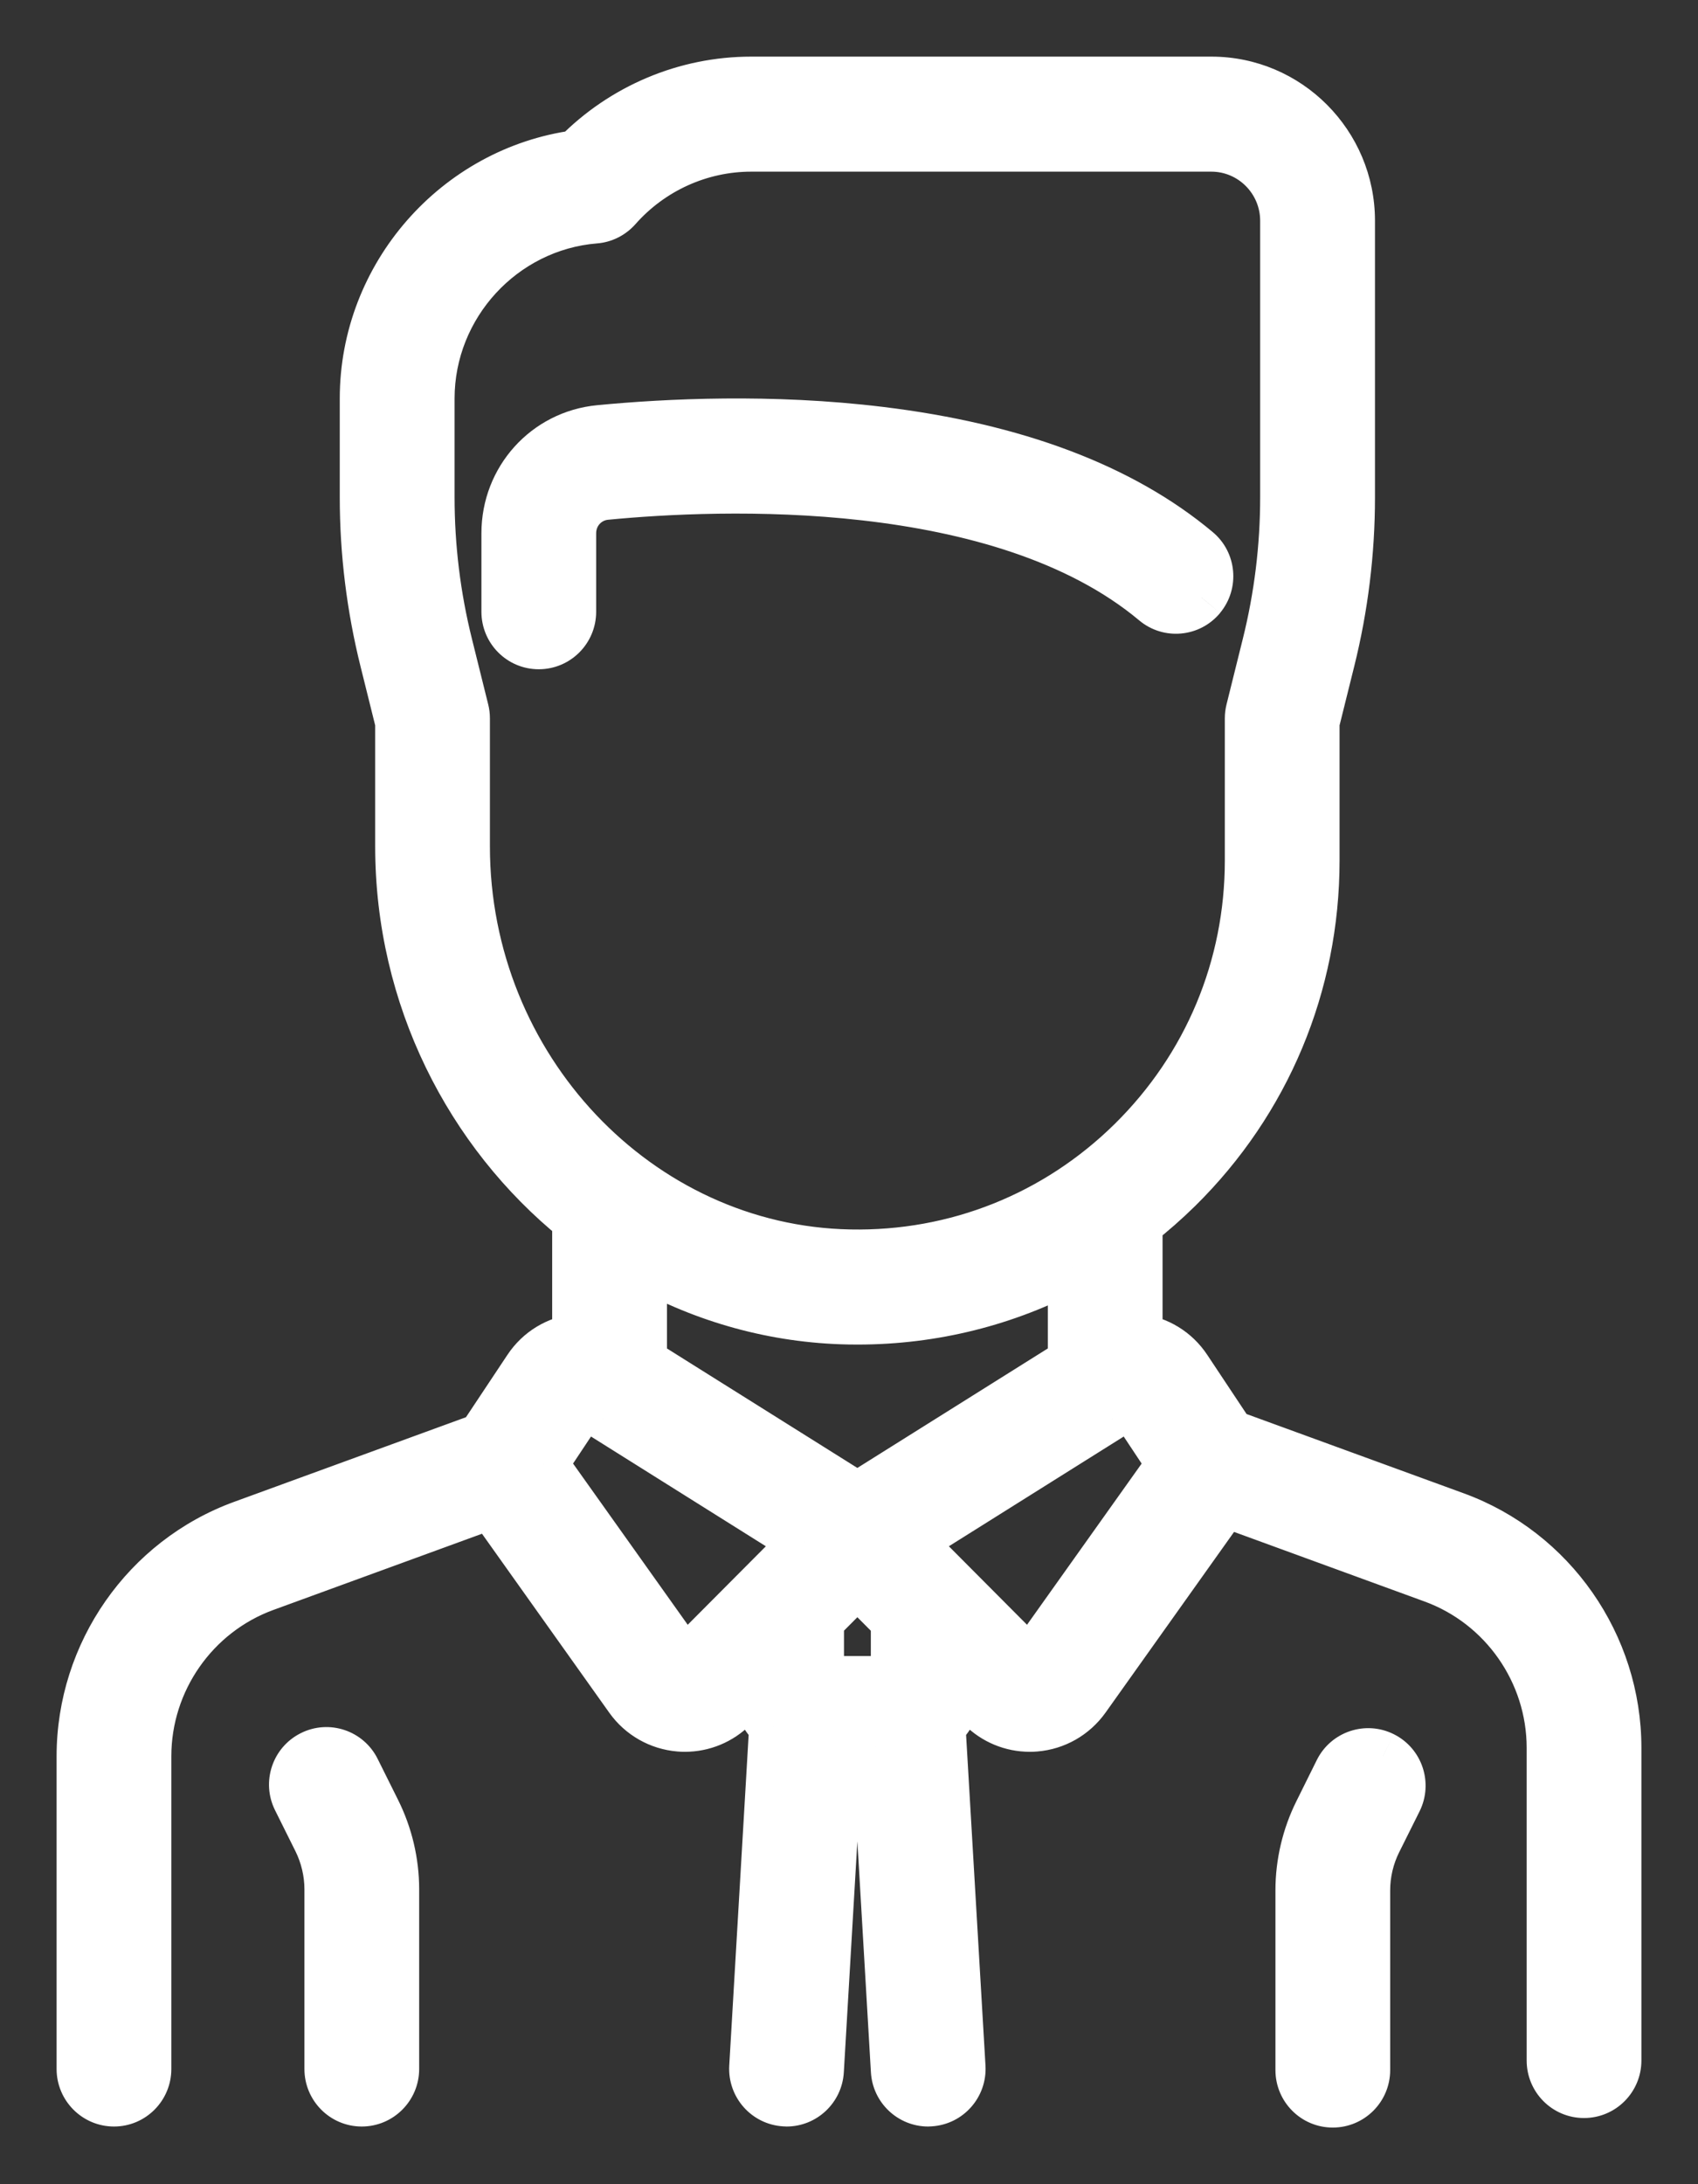 <svg width="21" height="27" viewBox="0 0 21 27" fill="none" xmlns="http://www.w3.org/2000/svg">
<rect x="0" y="0" width="21" height="27" fill="#333333" stroke="none"/>
<mask id="path-1-outside-1" maskUnits="userSpaceOnUse" x="0" y="0" width="21" height="27" fill="black">
<rect fill="white" width="21" height="27"/>
<path d="M14.806 6.807C13.875 6.028 12.556 5.531 10.884 5.328C9.54 5.165 8.254 5.227 7.413 5.308C6.752 5.371 6.254 5.923 6.254 6.592V7.562C6.254 7.789 6.437 7.973 6.663 7.973C6.89 7.973 7.073 7.789 7.073 7.562V6.592C7.073 6.349 7.253 6.149 7.491 6.126C8.899 5.991 12.379 5.847 14.282 7.439C14.455 7.584 14.714 7.56 14.858 7.386C15.003 7.211 14.98 6.952 14.806 6.807Z"/>
<path d="M14.982 1H9.29C8.479 1 7.701 1.329 7.131 1.908C5.645 2.11 4.502 3.405 4.502 4.926V6.149C4.502 6.829 4.586 7.508 4.75 8.167L4.94 8.931V10.463C4.94 12.326 5.8 14 7.129 15.077V16.541C6.892 16.569 6.668 16.699 6.524 16.915L5.959 17.766L2.999 18.847C1.803 19.283 1 20.434 1 21.71V25.576C1 25.803 1.183 25.987 1.41 25.987C1.636 25.987 1.819 25.803 1.819 25.576V21.71C1.819 20.778 2.406 19.938 3.279 19.619L6.073 18.6L7.781 20.999C7.926 21.203 8.152 21.331 8.4 21.352C8.424 21.354 8.447 21.355 8.471 21.355C8.695 21.355 8.91 21.266 9.07 21.106L9.326 20.849C9.35 21.04 9.436 21.212 9.566 21.343L9.319 25.551C9.306 25.778 9.478 25.973 9.704 25.986C9.712 25.986 9.72 25.987 9.728 25.987C9.943 25.987 10.124 25.818 10.137 25.6L10.372 21.593H10.835L11.07 25.6C11.083 25.818 11.264 25.987 11.479 25.987C11.487 25.987 11.495 25.986 11.503 25.986C11.729 25.973 11.901 25.778 11.888 25.551L11.641 21.343C11.771 21.212 11.857 21.04 11.881 20.849L12.137 21.106C12.297 21.266 12.512 21.355 12.736 21.355C12.759 21.355 12.783 21.354 12.806 21.352C13.055 21.331 13.281 21.203 13.426 20.999L15.315 18.346C15.414 18.207 15.417 18.021 15.322 17.879L14.683 16.916C14.539 16.699 14.315 16.569 14.078 16.541V15.126C14.249 14.992 14.414 14.848 14.571 14.693C15.665 13.616 16.267 12.175 16.267 10.637V8.931L16.457 8.167C16.621 7.508 16.704 6.829 16.704 6.149V2.729C16.705 1.776 15.932 1 14.982 1ZM8.49 20.524C8.488 20.527 8.481 20.533 8.468 20.533C8.455 20.532 8.45 20.524 8.447 20.521L6.723 18.098L7.206 17.371C7.215 17.359 7.231 17.355 7.245 17.363L9.95 19.06L8.49 20.524ZM11.041 20.771H10.166C10.15 20.771 10.137 20.758 10.137 20.743V20.034L10.604 19.567L11.069 20.034V20.743C11.069 20.758 11.057 20.771 11.041 20.771ZM10.604 18.5L7.949 16.835V15.631C8.713 16.055 9.579 16.303 10.498 16.32C10.534 16.32 10.569 16.321 10.605 16.321C11.545 16.321 12.45 16.092 13.259 15.661V16.834C13.259 16.834 13.259 16.835 13.259 16.835L10.604 18.5ZM14.484 18.099L12.76 20.521C12.758 20.524 12.752 20.532 12.739 20.533C12.725 20.534 12.719 20.527 12.717 20.525L11.257 19.06L13.963 17.363C13.975 17.355 13.993 17.359 14.001 17.371L14.484 18.099ZM15.885 6.149C15.885 6.762 15.81 7.374 15.662 7.968L15.46 8.78C15.452 8.813 15.448 8.846 15.448 8.88V10.637C15.448 11.953 14.932 13.185 13.997 14.106C13.062 15.028 11.823 15.523 10.513 15.498C7.892 15.45 5.759 13.191 5.759 10.463V8.88C5.759 8.846 5.755 8.813 5.747 8.78L5.545 7.968C5.397 7.373 5.322 6.762 5.322 6.149V4.926C5.322 3.776 6.217 2.802 7.359 2.71C7.465 2.702 7.563 2.653 7.633 2.573C8.055 2.096 8.659 1.822 9.29 1.822H14.982C15.48 1.822 15.885 2.229 15.885 2.729V6.149Z"/>
<path d="M18.001 18.742L15.041 17.662L14.927 18.495L17.721 19.515C18.594 19.833 19.181 20.674 19.181 21.606V25.471C19.181 25.698 19.364 25.882 19.59 25.882C19.817 25.882 20 25.698 20 25.471V21.606C20 20.329 19.197 19.178 18.001 18.742Z"/>
<path d="M4.656 22.385L4.403 21.877C4.302 21.674 4.056 21.591 3.853 21.693C3.651 21.795 3.569 22.041 3.67 22.244L3.923 22.752C4.016 22.938 4.065 23.146 4.065 23.354V25.576C4.065 25.803 4.248 25.987 4.474 25.987C4.701 25.987 4.884 25.803 4.884 25.576V23.354C4.884 23.019 4.805 22.684 4.656 22.385Z"/>
<path d="M16.302 22.398L16.555 21.89C16.656 21.687 16.902 21.605 17.104 21.706C17.307 21.808 17.389 22.055 17.288 22.258L17.035 22.766C16.942 22.952 16.893 23.16 16.893 23.368V25.589C16.893 25.816 16.71 26 16.483 26C16.257 26 16.074 25.816 16.074 25.589V23.368C16.074 23.033 16.153 22.697 16.302 22.398Z"/>
</mask>
<path d="M14.806 6.807C13.875 6.028 12.556 5.531 10.884 5.328C9.54 5.165 8.254 5.227 7.413 5.308C6.752 5.371 6.254 5.923 6.254 6.592V7.562C6.254 7.789 6.437 7.973 6.663 7.973C6.89 7.973 7.073 7.789 7.073 7.562V6.592C7.073 6.349 7.253 6.149 7.491 6.126C8.899 5.991 12.379 5.847 14.282 7.439C14.455 7.584 14.714 7.56 14.858 7.386C15.003 7.211 14.98 6.952 14.806 6.807Z" fill="white"/>
<path d="M14.982 1H9.29C8.479 1 7.701 1.329 7.131 1.908C5.645 2.11 4.502 3.405 4.502 4.926V6.149C4.502 6.829 4.586 7.508 4.75 8.167L4.94 8.931V10.463C4.94 12.326 5.8 14 7.129 15.077V16.541C6.892 16.569 6.668 16.699 6.524 16.915L5.959 17.766L2.999 18.847C1.803 19.283 1 20.434 1 21.71V25.576C1 25.803 1.183 25.987 1.41 25.987C1.636 25.987 1.819 25.803 1.819 25.576V21.71C1.819 20.778 2.406 19.938 3.279 19.619L6.073 18.6L7.781 20.999C7.926 21.203 8.152 21.331 8.4 21.352C8.424 21.354 8.447 21.355 8.471 21.355C8.695 21.355 8.91 21.266 9.07 21.106L9.326 20.849C9.35 21.04 9.436 21.212 9.566 21.343L9.319 25.551C9.306 25.778 9.478 25.973 9.704 25.986C9.712 25.986 9.72 25.987 9.728 25.987C9.943 25.987 10.124 25.818 10.137 25.6L10.372 21.593H10.835L11.07 25.6C11.083 25.818 11.264 25.987 11.479 25.987C11.487 25.987 11.495 25.986 11.503 25.986C11.729 25.973 11.901 25.778 11.888 25.551L11.641 21.343C11.771 21.212 11.857 21.04 11.881 20.849L12.137 21.106C12.297 21.266 12.512 21.355 12.736 21.355C12.759 21.355 12.783 21.354 12.806 21.352C13.055 21.331 13.281 21.203 13.426 20.999L15.315 18.346C15.414 18.207 15.417 18.021 15.322 17.879L14.683 16.916C14.539 16.699 14.315 16.569 14.078 16.541V15.126C14.249 14.992 14.414 14.848 14.571 14.693C15.665 13.616 16.267 12.175 16.267 10.637V8.931L16.457 8.167C16.621 7.508 16.704 6.829 16.704 6.149V2.729C16.705 1.776 15.932 1 14.982 1ZM8.49 20.524C8.488 20.527 8.481 20.533 8.468 20.533C8.455 20.532 8.45 20.524 8.447 20.521L6.723 18.098L7.206 17.371C7.215 17.359 7.231 17.355 7.245 17.363L9.95 19.06L8.49 20.524ZM11.041 20.771H10.166C10.15 20.771 10.137 20.758 10.137 20.743V20.034L10.604 19.567L11.069 20.034V20.743C11.069 20.758 11.057 20.771 11.041 20.771ZM10.604 18.5L7.949 16.835V15.631C8.713 16.055 9.579 16.303 10.498 16.32C10.534 16.32 10.569 16.321 10.605 16.321C11.545 16.321 12.45 16.092 13.259 15.661V16.834C13.259 16.834 13.259 16.835 13.259 16.835L10.604 18.5ZM14.484 18.099L12.76 20.521C12.758 20.524 12.752 20.532 12.739 20.533C12.725 20.534 12.719 20.527 12.717 20.525L11.257 19.06L13.963 17.363C13.975 17.355 13.993 17.359 14.001 17.371L14.484 18.099ZM15.885 6.149C15.885 6.762 15.81 7.374 15.662 7.968L15.46 8.78C15.452 8.813 15.448 8.846 15.448 8.88V10.637C15.448 11.953 14.932 13.185 13.997 14.106C13.062 15.028 11.823 15.523 10.513 15.498C7.892 15.45 5.759 13.191 5.759 10.463V8.88C5.759 8.846 5.755 8.813 5.747 8.78L5.545 7.968C5.397 7.373 5.322 6.762 5.322 6.149V4.926C5.322 3.776 6.217 2.802 7.359 2.71C7.465 2.702 7.563 2.653 7.633 2.573C8.055 2.096 8.659 1.822 9.29 1.822H14.982C15.48 1.822 15.885 2.229 15.885 2.729V6.149Z" fill="white"/>
<path d="M18.001 18.742L15.041 17.662L14.927 18.495L17.721 19.515C18.594 19.833 19.181 20.674 19.181 21.606V25.471C19.181 25.698 19.364 25.882 19.59 25.882C19.817 25.882 20 25.698 20 25.471V21.606C20 20.329 19.197 19.178 18.001 18.742Z" fill="white"/>
<path d="M4.656 22.385L4.403 21.877C4.302 21.674 4.056 21.591 3.853 21.693C3.651 21.795 3.569 22.041 3.67 22.244L3.923 22.752C4.016 22.938 4.065 23.146 4.065 23.354V25.576C4.065 25.803 4.248 25.987 4.474 25.987C4.701 25.987 4.884 25.803 4.884 25.576V23.354C4.884 23.019 4.805 22.684 4.656 22.385Z" fill="white"/>
<path d="M16.302 22.398L16.555 21.89C16.656 21.687 16.902 21.605 17.104 21.706C17.307 21.808 17.389 22.055 17.288 22.258L17.035 22.766C16.942 22.952 16.893 23.16 16.893 23.368V25.589C16.893 25.816 16.71 26 16.483 26C16.257 26 16.074 25.816 16.074 25.589V23.368C16.074 23.033 16.153 22.697 16.302 22.398Z" fill="white"/>
<path d="M6.222 18.579L6.108 17.746L5.811 17.787L5.924 18.62L6.222 18.579ZM14.806 6.807L14.614 7.037L14.614 7.037L14.806 6.807ZM10.884 5.328L10.848 5.626L10.848 5.626L10.884 5.328ZM7.413 5.308L7.442 5.606L7.442 5.606L7.413 5.308ZM7.491 6.126L7.52 6.425L7.52 6.425L7.491 6.126ZM14.282 7.439L14.474 7.208L14.474 7.208L14.282 7.439ZM14.858 7.386L15.089 7.578L15.089 7.577L14.858 7.386ZM7.131 1.908L7.172 2.206L7.273 2.192L7.345 2.119L7.131 1.908ZM4.75 8.167L5.041 8.094L5.041 8.094L4.75 8.167ZM4.94 8.931H5.24V8.894L5.231 8.858L4.94 8.931ZM7.129 15.077H7.429V14.934L7.318 14.844L7.129 15.077ZM7.129 16.541L7.165 16.839L7.429 16.808V16.541H7.129ZM6.524 16.915L6.774 17.081L6.774 17.081L6.524 16.915ZM5.959 17.766L6.062 18.048L6.155 18.014L6.209 17.932L5.959 17.766ZM2.999 18.847L3.102 19.128L3.102 19.128L2.999 18.847ZM3.279 19.619L3.382 19.901L3.382 19.901L3.279 19.619ZM6.073 18.6L6.317 18.426L6.185 18.239L5.97 18.318L6.073 18.6ZM7.781 20.999L8.025 20.825L8.025 20.825L7.781 20.999ZM8.4 21.352L8.425 21.053L8.425 21.053L8.4 21.352ZM9.07 21.106L9.282 21.318L9.282 21.318L9.07 21.106ZM9.326 20.849L9.623 20.812L9.547 20.202L9.113 20.637L9.326 20.849ZM9.566 21.343L9.865 21.36L9.873 21.226L9.779 21.131L9.566 21.343ZM9.319 25.551L9.019 25.534L9.019 25.534L9.319 25.551ZM9.704 25.986L9.722 25.686L9.722 25.686L9.704 25.986ZM10.137 25.6L9.837 25.582L9.837 25.582L10.137 25.6ZM10.372 21.593V21.293H10.089L10.072 21.576L10.372 21.593ZM10.835 21.593L11.135 21.576L11.118 21.293H10.835V21.593ZM11.07 25.6L11.37 25.582L11.37 25.582L11.07 25.6ZM11.503 25.986L11.485 25.686L11.485 25.686L11.503 25.986ZM11.888 25.551L12.188 25.534L12.188 25.534L11.888 25.551ZM11.641 21.343L11.428 21.131L11.334 21.226L11.342 21.36L11.641 21.343ZM11.881 20.849L12.094 20.637L11.66 20.202L11.584 20.812L11.881 20.849ZM12.137 21.106L12.35 20.894L12.35 20.894L12.137 21.106ZM12.806 21.352L12.782 21.053L12.781 21.053L12.806 21.352ZM13.426 20.999L13.671 21.173L13.671 21.173L13.426 20.999ZM15.315 18.346L15.07 18.172L15.07 18.172L15.315 18.346ZM15.322 17.879L15.572 17.713L15.572 17.713L15.322 17.879ZM14.683 16.916L14.433 17.081L14.433 17.081L14.683 16.916ZM14.078 16.541H13.778V16.808L14.042 16.839L14.078 16.541ZM14.078 15.126L13.893 14.89L13.778 14.98V15.126H14.078ZM14.571 14.693L14.36 14.479L14.36 14.479L14.571 14.693ZM16.267 8.931L15.976 8.858L15.967 8.894V8.931H16.267ZM16.457 8.167L16.166 8.094L16.166 8.094L16.457 8.167ZM16.704 2.729L16.404 2.729V2.729H16.704ZM8.49 20.524L8.278 20.313L8.278 20.313L8.49 20.524ZM8.468 20.533L8.443 20.832L8.453 20.832L8.468 20.533ZM8.447 20.521L8.203 20.695L8.204 20.696L8.447 20.521ZM6.723 18.098L6.473 17.932L6.359 18.104L6.479 18.272L6.723 18.098ZM7.206 17.371L6.956 17.205L6.956 17.205L7.206 17.371ZM7.245 17.363L7.085 17.617L7.085 17.617L7.245 17.363ZM9.95 19.06L10.162 19.272L10.428 19.006L10.109 18.806L9.95 19.06ZM10.137 20.034L9.925 19.823L9.838 19.91V20.034H10.137ZM10.604 19.567L10.816 19.355L10.604 19.142L10.391 19.355L10.604 19.567ZM11.069 20.034H11.37V19.91L11.282 19.823L11.069 20.034ZM10.604 18.5L10.444 18.755L10.604 18.855L10.763 18.755L10.604 18.5ZM7.949 16.835H7.649V17.001L7.789 17.089L7.949 16.835ZM7.949 15.631L8.094 15.369L7.649 15.121V15.631H7.949ZM10.498 16.32L10.503 16.02H10.503L10.498 16.32ZM10.605 16.321V16.621H10.605L10.605 16.321ZM13.259 15.661H13.559V15.16L13.117 15.396L13.259 15.661ZM13.259 16.835L13.418 17.089L13.559 17.001V16.835H13.259ZM14.484 18.099L14.728 18.272L14.848 18.104L14.734 17.933L14.484 18.099ZM12.76 20.521L13.004 20.695L13.004 20.695L12.76 20.521ZM12.739 20.533L12.755 20.833L12.764 20.832L12.739 20.533ZM12.717 20.525L12.929 20.313L12.929 20.313L12.717 20.525ZM11.257 19.06L11.098 18.806L10.78 19.006L11.045 19.272L11.257 19.06ZM13.963 17.363L13.803 17.109L13.803 17.109L13.963 17.363ZM14.001 17.371L14.251 17.205L14.251 17.205L14.001 17.371ZM15.662 7.968L15.371 7.895L15.371 7.895L15.662 7.968ZM15.46 8.78L15.169 8.708L15.169 8.708L15.46 8.78ZM13.997 14.106L13.787 13.893L13.787 13.893L13.997 14.106ZM10.513 15.498L10.518 15.198L10.518 15.198L10.513 15.498ZM5.747 8.78L5.456 8.853L5.456 8.853L5.747 8.78ZM5.545 7.968L5.836 7.895L5.836 7.895L5.545 7.968ZM7.359 2.71L7.335 2.411L7.335 2.411L7.359 2.71ZM7.633 2.573L7.858 2.772L7.858 2.772L7.633 2.573ZM15.041 17.662L15.144 17.38L14.794 17.252L14.743 17.621L15.041 17.662ZM18.001 18.742L17.898 19.024L17.898 19.024L18.001 18.742ZM17.721 19.515L17.618 19.797L17.618 19.797L17.721 19.515ZM14.927 18.495L14.63 18.455L14.597 18.694L14.824 18.777L14.927 18.495ZM4.656 22.385L4.387 22.518L4.387 22.518L4.656 22.385ZM4.403 21.877L4.134 22.011L4.134 22.011L4.403 21.877ZM3.853 21.693L3.988 21.961L3.988 21.961L3.853 21.693ZM3.67 22.244L3.939 22.111L3.939 22.111L3.67 22.244ZM3.923 22.752L3.655 22.886L3.655 22.886L3.923 22.752ZM16.302 22.398L16.57 22.532L16.57 22.532L16.302 22.398ZM16.555 21.89L16.823 22.024L16.823 22.024L16.555 21.89ZM17.104 21.706L16.97 21.974L16.97 21.975L17.104 21.706ZM17.288 22.258L17.019 22.124L17.019 22.124L17.288 22.258ZM17.035 22.766L17.303 22.899L17.303 22.899L17.035 22.766ZM14.998 6.577C14.009 5.749 12.628 5.237 10.92 5.03L10.848 5.626C12.483 5.824 13.741 6.307 14.614 7.037L14.998 6.577ZM10.92 5.03C9.547 4.863 8.238 4.927 7.384 5.009L7.442 5.606C8.271 5.527 9.533 5.466 10.848 5.626L10.92 5.03ZM7.384 5.009C6.568 5.088 5.954 5.77 5.954 6.592H6.554C6.554 6.076 6.936 5.655 7.442 5.606L7.384 5.009ZM5.954 6.592V7.562H6.554V6.592H5.954ZM5.954 7.562C5.954 7.954 6.27 8.273 6.663 8.273V7.673C6.604 7.673 6.554 7.624 6.554 7.562H5.954ZM6.663 8.273C7.056 8.273 7.373 7.954 7.373 7.562H6.773C6.773 7.624 6.723 7.673 6.663 7.673V8.273ZM7.373 7.562V6.592H6.773V7.562H7.373ZM7.373 6.592C7.373 6.501 7.438 6.433 7.52 6.425L7.462 5.828C7.067 5.866 6.773 6.198 6.773 6.592H7.373ZM7.52 6.425C8.213 6.358 9.412 6.29 10.667 6.433C11.929 6.577 13.205 6.929 14.089 7.669L14.474 7.208C13.456 6.357 12.04 5.985 10.735 5.837C9.422 5.687 8.177 5.759 7.462 5.828L7.52 6.425ZM14.089 7.669C14.39 7.921 14.838 7.88 15.089 7.578L14.628 7.194C14.589 7.241 14.52 7.247 14.474 7.208L14.089 7.669ZM15.089 7.577C15.339 7.276 15.299 6.828 14.998 6.577L14.614 7.037C14.66 7.076 14.667 7.147 14.628 7.194L15.089 7.577ZM14.982 0.7H9.29V1.3H14.982V0.7ZM9.29 0.7C8.397 0.7 7.543 1.062 6.917 1.698L7.345 2.119C7.859 1.596 8.56 1.3 9.29 1.3V0.7ZM7.091 1.611C5.456 1.833 4.202 3.255 4.202 4.926H4.802C4.802 3.556 5.833 2.387 7.172 2.206L7.091 1.611ZM4.202 4.926V6.149H4.802V4.926H4.202ZM4.202 6.149C4.202 6.853 4.289 7.556 4.459 8.239L5.041 8.094C4.883 7.459 4.802 6.804 4.802 6.149H4.202ZM4.459 8.239L4.649 9.003L5.231 8.858L5.041 8.094L4.459 8.239ZM4.64 8.931V10.463H5.24V8.931H4.64ZM4.64 10.463C4.64 12.419 5.543 14.178 6.94 15.31L7.318 14.844C6.057 13.822 5.24 12.232 5.24 10.463H4.64ZM6.829 15.077V16.541H7.429V15.077H6.829ZM7.094 16.243C6.771 16.282 6.468 16.458 6.275 16.749L6.774 17.081C6.868 16.94 7.012 16.857 7.165 16.839L7.094 16.243ZM6.275 16.749L5.709 17.6L6.209 17.932L6.774 17.081L6.275 16.749ZM5.856 17.485L2.896 18.565L3.102 19.128L6.062 18.048L5.856 17.485ZM2.896 18.565C1.581 19.044 0.7 20.308 0.7 21.71H1.3C1.3 20.559 2.025 19.521 3.102 19.128L2.896 18.565ZM0.7 21.71V25.576H1.3V21.71H0.7ZM0.7 25.576C0.7 25.967 1.017 26.287 1.41 26.287V25.687C1.35 25.687 1.3 25.638 1.3 25.576H0.7ZM1.41 26.287C1.803 26.287 2.119 25.967 2.119 25.576H1.519C1.519 25.638 1.469 25.687 1.41 25.687V26.287ZM2.119 25.576V21.71H1.519V25.576H2.119ZM2.119 21.71C2.119 20.904 2.627 20.176 3.382 19.901L3.176 19.337C2.184 19.699 1.519 20.653 1.519 21.71H2.119ZM3.382 19.901L6.176 18.881L5.97 18.318L3.176 19.337L3.382 19.901ZM5.829 18.774L7.536 21.173L8.025 20.825L6.317 18.426L5.829 18.774ZM7.536 21.173C7.732 21.448 8.039 21.623 8.376 21.651L8.425 21.053C8.265 21.04 8.119 20.957 8.025 20.825L7.536 21.173ZM8.375 21.651C8.407 21.654 8.439 21.655 8.471 21.655V21.055C8.456 21.055 8.441 21.054 8.425 21.053L8.375 21.651ZM8.471 21.655C8.774 21.655 9.066 21.535 9.282 21.318L8.857 20.894C8.754 20.998 8.615 21.055 8.471 21.055V21.655ZM9.282 21.318L9.538 21.061L9.113 20.637L8.857 20.894L9.282 21.318ZM9.028 20.886C9.06 21.145 9.178 21.378 9.353 21.554L9.779 21.131C9.695 21.047 9.639 20.936 9.623 20.812L9.028 20.886ZM9.266 21.325L9.019 25.534L9.618 25.569L9.865 21.36L9.266 21.325ZM9.019 25.534C8.997 25.925 9.294 26.262 9.686 26.285L9.722 25.686C9.662 25.683 9.615 25.631 9.618 25.569L9.019 25.534ZM9.686 26.285C9.701 26.286 9.715 26.287 9.728 26.287V25.687C9.726 25.687 9.723 25.687 9.722 25.686L9.686 26.285ZM9.728 26.287C10.102 26.287 10.414 25.994 10.436 25.617L9.837 25.582C9.834 25.642 9.785 25.687 9.728 25.687V26.287ZM10.436 25.617L10.671 21.611L10.072 21.576L9.837 25.582L10.436 25.617ZM10.372 21.893H10.835V21.293H10.372V21.893ZM10.536 21.611L10.771 25.617L11.37 25.582L11.135 21.576L10.536 21.611ZM10.771 25.617C10.793 25.994 11.105 26.287 11.479 26.287V25.687C11.422 25.687 11.373 25.642 11.37 25.582L10.771 25.617ZM11.479 26.287C11.492 26.287 11.506 26.286 11.521 26.285L11.485 25.686C11.483 25.687 11.481 25.687 11.479 25.687V26.287ZM11.521 26.285C11.913 26.262 12.21 25.925 12.188 25.534L11.588 25.569C11.592 25.631 11.545 25.683 11.485 25.686L11.521 26.285ZM12.188 25.534L11.941 21.325L11.342 21.36L11.588 25.569L12.188 25.534ZM11.854 21.554C12.029 21.378 12.147 21.145 12.179 20.886L11.584 20.812C11.568 20.936 11.512 21.047 11.428 21.131L11.854 21.554ZM11.669 21.061L11.925 21.318L12.35 20.894L12.094 20.637L11.669 21.061ZM11.925 21.318C12.141 21.535 12.432 21.655 12.736 21.655V21.055C12.592 21.055 12.453 20.998 12.35 20.894L11.925 21.318ZM12.736 21.655C12.768 21.655 12.8 21.654 12.832 21.651L12.781 21.053C12.766 21.055 12.751 21.055 12.736 21.055V21.655ZM12.831 21.651C13.168 21.623 13.474 21.448 13.671 21.173L13.182 20.825C13.088 20.957 12.942 21.04 12.782 21.053L12.831 21.651ZM13.671 21.173L15.559 18.52L15.07 18.172L13.182 20.825L13.671 21.173ZM15.559 18.52C15.73 18.279 15.735 17.958 15.572 17.713L15.072 18.044C15.098 18.083 15.097 18.134 15.07 18.172L15.559 18.52ZM15.572 17.713L14.932 16.75L14.433 17.081L15.072 18.045L15.572 17.713ZM14.932 16.75C14.739 16.458 14.436 16.282 14.113 16.243L14.042 16.839C14.195 16.857 14.339 16.94 14.433 17.081L14.932 16.75ZM14.378 16.541V15.126H13.778V16.541H14.378ZM14.263 15.363C14.443 15.222 14.616 15.07 14.782 14.907L14.36 14.479C14.211 14.626 14.055 14.763 13.893 14.89L14.263 15.363ZM14.782 14.907C15.932 13.773 16.567 12.255 16.567 10.637H15.967C15.967 12.095 15.397 13.458 14.36 14.479L14.782 14.907ZM16.567 10.637V8.931H15.967V10.637H16.567ZM16.558 9.003L16.748 8.239L16.166 8.094L15.976 8.858L16.558 9.003ZM16.748 8.239C16.918 7.557 17.005 6.853 17.005 6.149H16.404C16.404 6.804 16.324 7.459 16.166 8.094L16.748 8.239ZM17.005 6.149V2.729H16.404V6.149H17.005ZM17.005 2.729C17.005 1.611 16.098 0.7 14.982 0.7V1.3C15.765 1.3 16.405 1.94 16.404 2.729L17.005 2.729ZM8.278 20.313C8.288 20.303 8.312 20.28 8.349 20.261C8.388 20.242 8.434 20.231 8.484 20.233L8.453 20.832C8.587 20.839 8.673 20.767 8.703 20.736L8.278 20.313ZM8.493 20.234C8.546 20.238 8.594 20.258 8.633 20.287C8.651 20.301 8.665 20.314 8.675 20.326C8.684 20.337 8.691 20.346 8.691 20.346L8.204 20.696C8.221 20.72 8.295 20.819 8.443 20.832L8.493 20.234ZM8.692 20.347L6.968 17.924L6.479 18.272L8.203 20.695L8.692 20.347ZM6.973 18.264L7.456 17.537L6.956 17.205L6.473 17.932L6.973 18.264ZM7.456 17.538C7.376 17.658 7.212 17.697 7.085 17.617L7.404 17.109C7.251 17.013 7.054 17.059 6.956 17.205L7.456 17.538ZM7.085 17.617L9.79 19.314L10.109 18.806L7.404 17.109L7.085 17.617ZM9.737 18.848L8.278 20.313L8.703 20.736L10.162 19.272L9.737 18.848ZM11.041 20.471H10.166V21.071H11.041V20.471ZM10.166 20.471C10.316 20.471 10.438 20.593 10.438 20.743H9.838C9.838 20.923 9.984 21.071 10.166 21.071V20.471ZM10.438 20.743V20.034H9.838V20.743H10.438ZM10.35 20.246L10.816 19.778L10.391 19.355L9.925 19.823L10.35 20.246ZM10.391 19.778L10.857 20.246L11.282 19.823L10.816 19.355L10.391 19.778ZM10.77 20.034V20.743H11.37V20.034H10.77ZM10.77 20.743C10.77 20.594 10.889 20.471 11.041 20.471V21.071C11.224 21.071 11.37 20.922 11.37 20.743H10.77ZM10.763 18.246L8.108 16.581L7.789 17.089L10.444 18.755L10.763 18.246ZM8.249 16.835V15.631H7.649V16.835H8.249ZM7.803 15.893C8.608 16.34 9.523 16.602 10.492 16.62L10.503 16.02C9.636 16.004 8.817 15.77 8.094 15.369L7.803 15.893ZM10.492 16.62C10.53 16.62 10.567 16.621 10.605 16.621V16.021C10.571 16.021 10.537 16.021 10.503 16.02L10.492 16.62ZM10.605 16.621C11.594 16.621 12.548 16.38 13.4 15.925L13.117 15.396C12.353 15.804 11.496 16.021 10.605 16.021L10.605 16.621ZM12.959 15.661V16.834H13.559V15.661H12.959ZM12.959 16.834C12.959 16.842 12.959 16.849 12.959 16.852C12.959 16.854 12.959 16.855 12.959 16.856C12.959 16.857 12.96 16.857 12.96 16.857C12.96 16.858 12.96 16.858 12.96 16.858C12.96 16.858 12.96 16.858 12.96 16.858C12.96 16.858 12.959 16.856 12.959 16.853C12.959 16.849 12.959 16.843 12.959 16.835H13.559C13.559 16.827 13.558 16.821 13.558 16.817C13.558 16.816 13.558 16.814 13.558 16.813C13.558 16.813 13.558 16.812 13.558 16.812C13.558 16.812 13.558 16.812 13.558 16.812C13.558 16.812 13.558 16.812 13.558 16.812C13.558 16.811 13.558 16.814 13.558 16.817C13.558 16.82 13.559 16.826 13.559 16.834H12.959ZM13.099 16.581L10.444 18.246L10.763 18.755L13.418 17.089L13.099 16.581ZM14.239 17.924L12.515 20.347L13.004 20.695L14.728 18.272L14.239 17.924ZM12.515 20.347C12.515 20.347 12.522 20.337 12.532 20.326C12.542 20.314 12.556 20.301 12.574 20.287C12.613 20.258 12.661 20.238 12.714 20.234L12.764 20.832C12.912 20.819 12.986 20.72 13.004 20.695L12.515 20.347ZM12.723 20.233C12.769 20.231 12.817 20.24 12.862 20.264C12.904 20.285 12.931 20.314 12.929 20.313L12.504 20.736C12.503 20.735 12.514 20.746 12.527 20.757C12.542 20.77 12.561 20.784 12.586 20.796C12.638 20.823 12.696 20.835 12.755 20.832L12.723 20.233ZM12.929 20.313L11.47 18.848L11.045 19.272L12.504 20.736L12.929 20.313ZM11.417 19.314L14.122 17.617L13.803 17.109L11.098 18.806L11.417 19.314ZM14.122 17.617C13.997 17.696 13.833 17.66 13.751 17.538L14.251 17.205C14.152 17.058 13.954 17.015 13.803 17.109L14.122 17.617ZM13.751 17.537L14.234 18.265L14.734 17.933L14.251 17.205L13.751 17.537ZM15.585 6.149C15.585 6.737 15.513 7.325 15.371 7.895L15.953 8.04C16.107 7.422 16.185 6.786 16.185 6.149H15.585ZM15.371 7.895L15.169 8.708L15.751 8.853L15.953 8.04L15.371 7.895ZM15.169 8.708C15.155 8.764 15.148 8.822 15.148 8.88H15.748C15.748 8.871 15.749 8.862 15.751 8.853L15.169 8.708ZM15.148 8.88V10.637H15.748V8.88H15.148ZM15.148 10.637C15.148 11.873 14.665 13.027 13.787 13.893L14.208 14.32C15.2 13.342 15.748 12.033 15.748 10.637H15.148ZM13.787 13.893C12.909 14.758 11.748 15.222 10.518 15.198L10.507 15.798C11.898 15.825 13.215 15.298 14.208 14.32L13.787 13.893ZM10.518 15.198C8.072 15.153 6.059 13.039 6.059 10.463H5.459C5.459 13.343 7.712 15.746 10.507 15.798L10.518 15.198ZM6.059 10.463V8.88H5.459V10.463H6.059ZM6.059 8.88C6.059 8.822 6.052 8.764 6.038 8.708L5.456 8.853C5.458 8.862 5.459 8.871 5.459 8.88H6.059ZM6.038 8.708L5.836 7.895L5.254 8.04L5.456 8.853L6.038 8.708ZM5.836 7.895C5.694 7.325 5.622 6.737 5.622 6.149H5.022C5.022 6.786 5.1 7.422 5.254 8.04L5.836 7.895ZM5.622 6.149V4.926H5.022V6.149H5.622ZM5.622 4.926C5.622 3.931 6.397 3.089 7.383 3.009L7.335 2.411C6.036 2.516 5.022 3.62 5.022 4.926H5.622ZM7.383 3.009C7.566 2.995 7.736 2.909 7.858 2.772L7.408 2.375C7.389 2.396 7.363 2.409 7.335 2.411L7.383 3.009ZM7.858 2.772C8.223 2.358 8.746 2.122 9.29 2.122V1.522C8.572 1.522 7.886 1.833 7.408 2.375L7.858 2.772ZM9.29 2.122H14.982V1.522H9.29V2.122ZM14.982 2.122C15.313 2.122 15.585 2.394 15.585 2.729H16.185C16.185 2.064 15.647 1.522 14.982 1.522V2.122ZM15.585 2.729V6.149H16.185V2.729H15.585ZM14.938 17.944L17.898 19.024L18.104 18.46L15.144 17.38L14.938 17.944ZM17.898 19.024C18.975 19.417 19.7 20.455 19.7 21.606H20.3C20.3 20.204 19.419 18.94 18.104 18.46L17.898 19.024ZM19.7 21.606V25.471H20.3V21.606H19.7ZM19.7 25.471C19.7 25.534 19.65 25.582 19.59 25.582V26.182C19.983 26.182 20.3 25.863 20.3 25.471H19.7ZM19.59 25.582C19.531 25.582 19.481 25.534 19.481 25.471H18.881C18.881 25.863 19.197 26.182 19.59 26.182V25.582ZM19.481 25.471V21.606H18.881V25.471H19.481ZM19.481 21.606C19.481 20.548 18.816 19.595 17.824 19.233L17.618 19.797C18.372 20.072 18.881 20.799 18.881 21.606H19.481ZM17.824 19.233L15.03 18.213L14.824 18.777L17.618 19.797L17.824 19.233ZM15.224 18.536L15.338 17.703L14.743 17.621L14.63 18.455L15.224 18.536ZM4.924 22.251L4.671 21.743L4.134 22.011L4.387 22.518L4.924 22.251ZM4.671 21.743C4.497 21.392 4.07 21.248 3.719 21.425L3.988 21.961C4.041 21.934 4.107 21.956 4.134 22.011L4.671 21.743ZM3.719 21.425C3.368 21.601 3.227 22.028 3.402 22.378L3.939 22.111C3.911 22.055 3.934 21.988 3.988 21.961L3.719 21.425ZM3.402 22.378L3.655 22.886L4.192 22.619L3.939 22.111L3.402 22.378ZM3.655 22.886C3.726 23.03 3.765 23.193 3.765 23.354H4.365C4.365 23.1 4.305 22.846 4.192 22.619L3.655 22.886ZM3.765 23.354V25.576H4.365V23.354H3.765ZM3.765 25.576C3.765 25.967 4.081 26.287 4.474 26.287V25.687C4.415 25.687 4.365 25.638 4.365 25.576H3.765ZM4.474 26.287C4.867 26.287 5.184 25.967 5.184 25.576H4.584C4.584 25.638 4.534 25.687 4.474 25.687V26.287ZM5.184 25.576V23.354H4.584V25.576H5.184ZM5.184 23.354C5.184 22.973 5.094 22.592 4.924 22.251L4.387 22.518C4.516 22.776 4.584 23.066 4.584 23.354H5.184ZM16.57 22.532L16.823 22.024L16.286 21.756L16.034 22.264L16.57 22.532ZM16.823 22.024C16.851 21.969 16.916 21.948 16.97 21.974L17.239 21.438C16.888 21.262 16.461 21.405 16.286 21.756L16.823 22.024ZM16.97 21.975C17.024 22.002 17.047 22.069 17.019 22.124L17.556 22.392C17.731 22.041 17.59 21.614 17.239 21.438L16.97 21.975ZM17.019 22.124L16.766 22.632L17.303 22.899L17.556 22.392L17.019 22.124ZM16.766 22.632C16.653 22.859 16.593 23.113 16.593 23.368H17.193C17.193 23.206 17.231 23.044 17.303 22.899L16.766 22.632ZM16.593 23.368V25.589H17.193V23.368H16.593ZM16.593 25.589C16.593 25.651 16.543 25.7 16.483 25.7V26.3C16.876 26.3 17.193 25.981 17.193 25.589H16.593ZM16.483 25.7C16.424 25.7 16.374 25.651 16.374 25.589H15.774C15.774 25.981 16.09 26.3 16.483 26.3V25.7ZM16.374 25.589V23.368H15.774V25.589H16.374ZM16.374 23.368C16.374 23.079 16.442 22.79 16.57 22.532L16.034 22.264C15.864 22.605 15.774 22.986 15.774 23.368H16.374Z" fill="white" mask="url(#path-1-outside-1)"/>
</svg>
